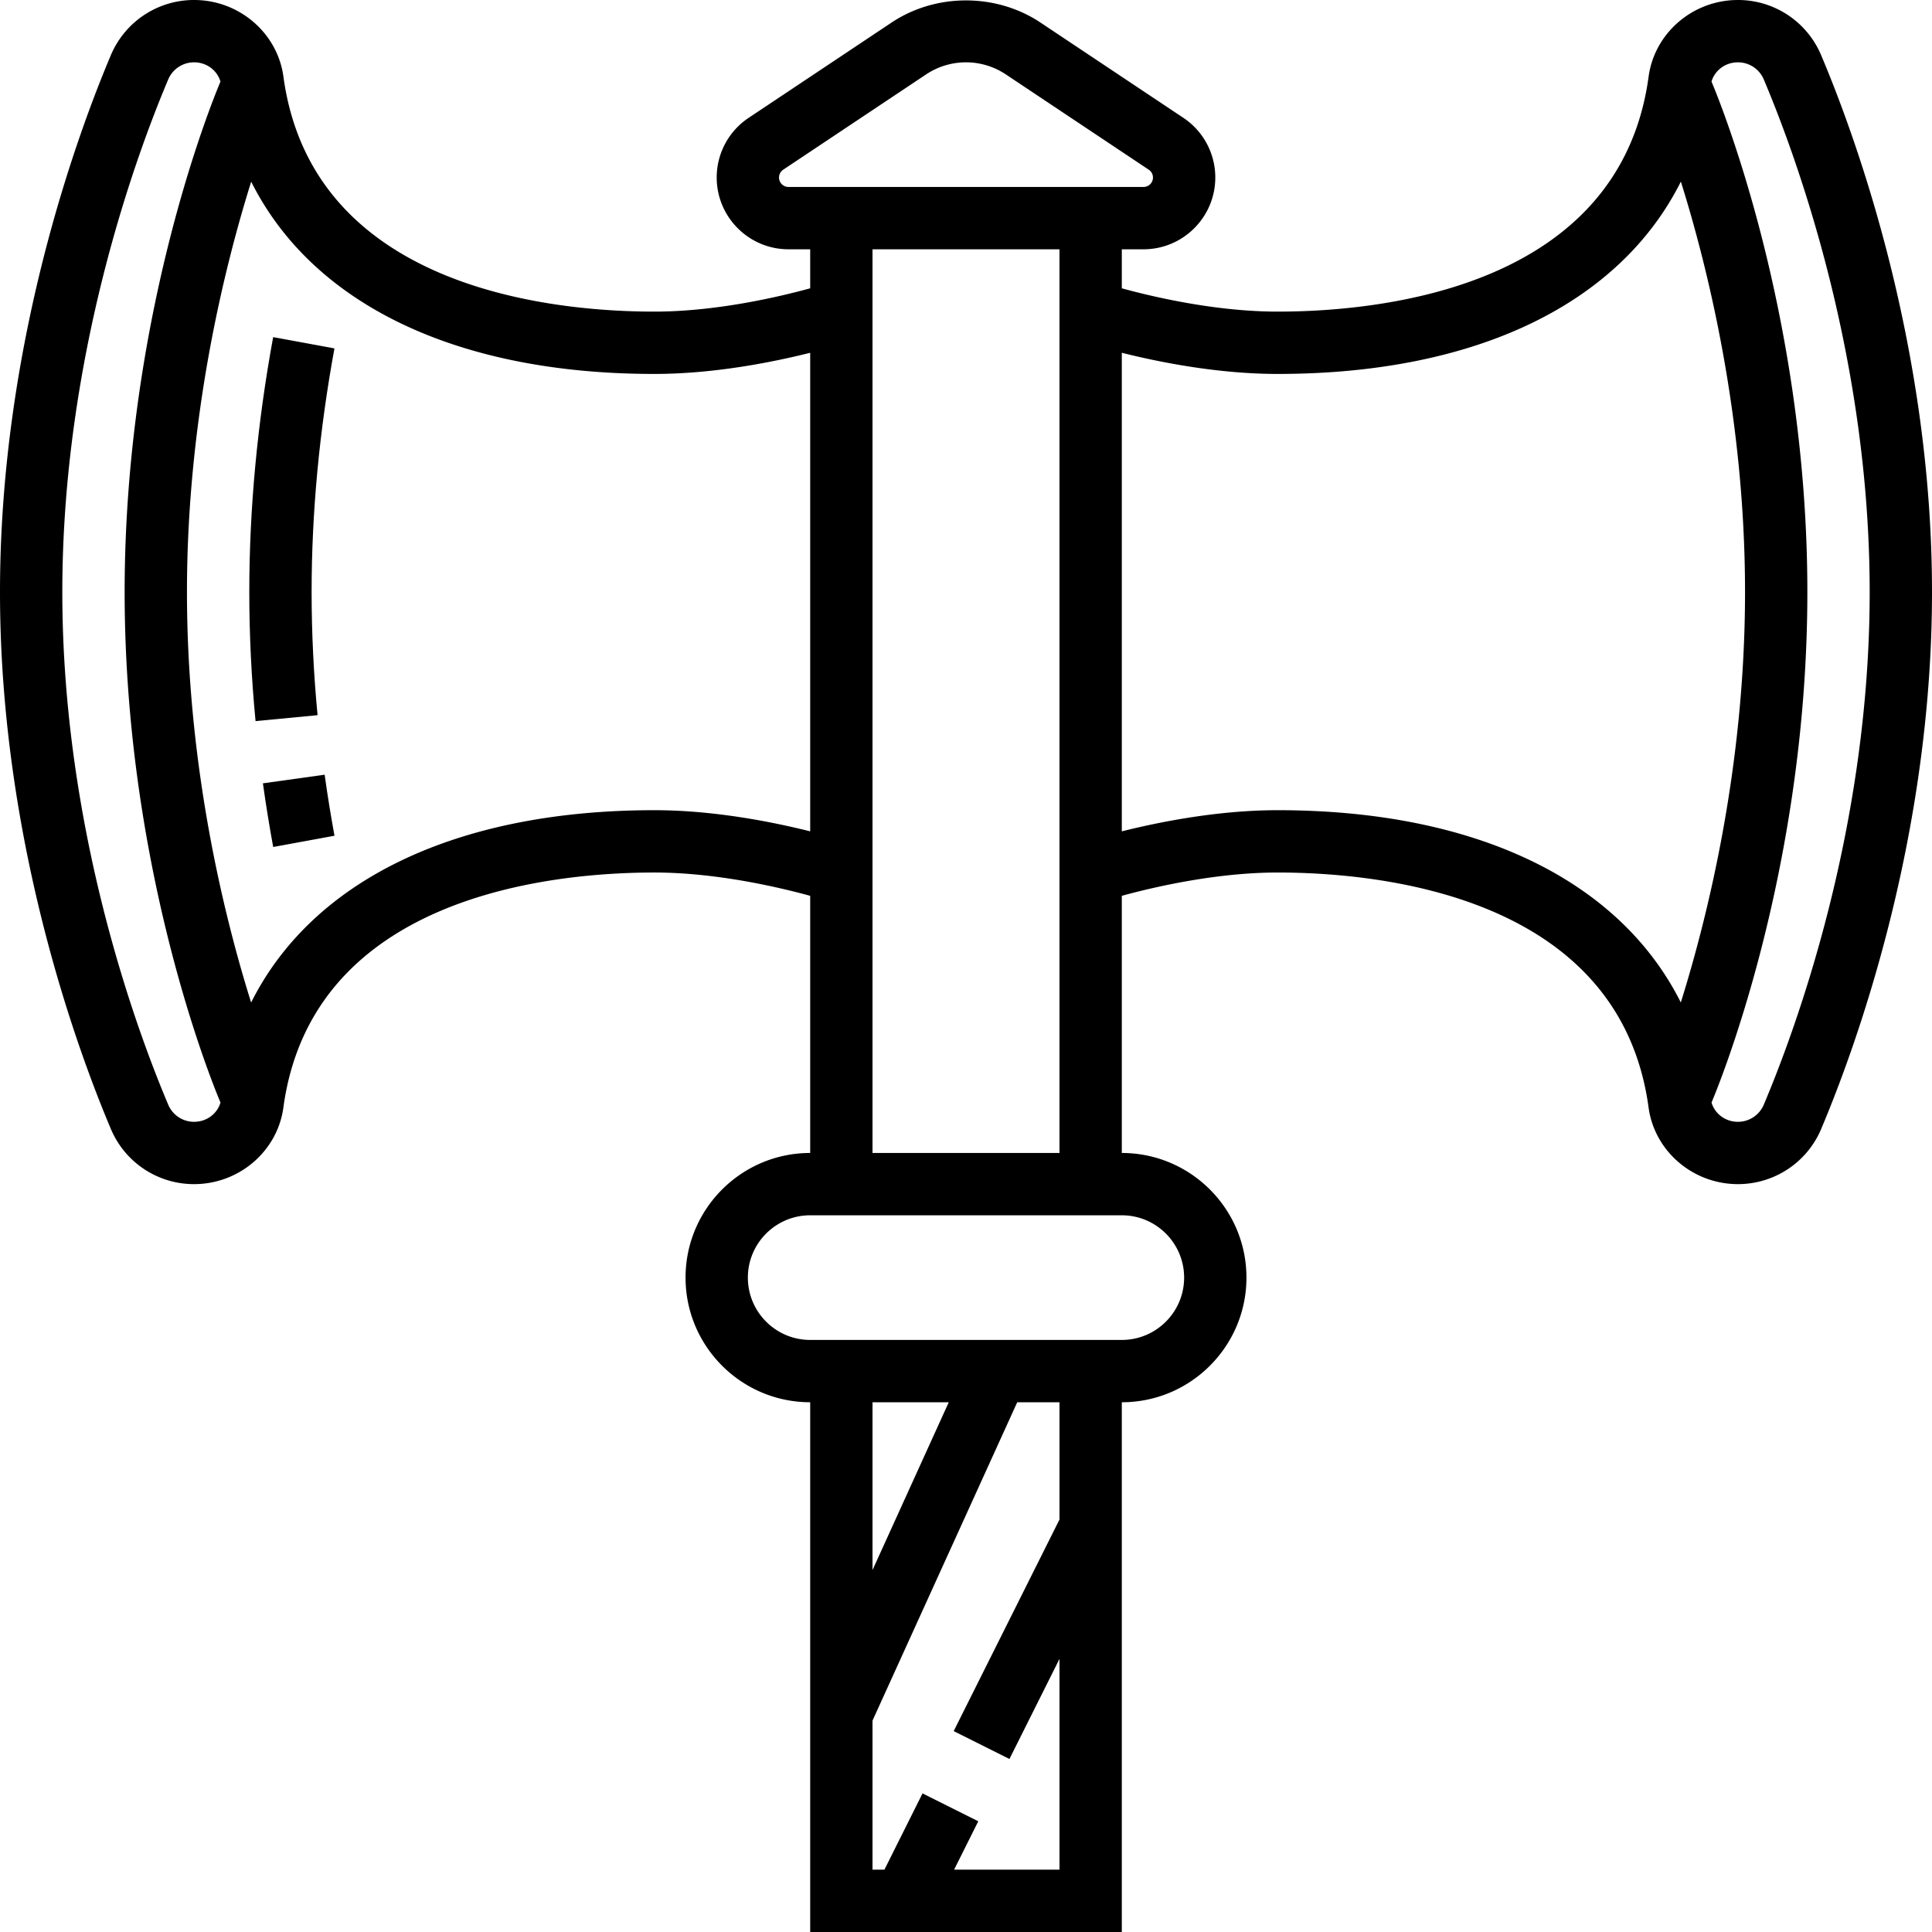 <svg xmlns="http://www.w3.org/2000/svg" viewBox="0 0 496 496"><path d="M467.536 14.16A23.139 23.139 0 0 0 446.168 0c-11.544 0-21.4 8.448-22.92 19.656C415.848 74.12 354.168 80 328 80c-15.816 0-31.864-3.752-40-5.984V64h5.576C303.736 64 312 55.736 312 45.576a18.39 18.39 0 0 0-8.2-15.328L267.096 5.776c-11.36-7.56-26.832-7.56-38.184 0l-36.704 24.472A18.378 18.378 0 0 0 184 45.576C184 55.736 192.264 64 202.424 64H208v10.016C199.864 76.248 183.816 80 168 80c-26.168 0-87.848-5.88-95.24-60.344C71.232 8.448 61.384 0 49.832 0a23.144 23.144 0 0 0-21.368 14.152C19.904 34.392 0 88.336 0 152s19.904 117.608 28.464 137.84A23.139 23.139 0 0 0 49.832 304c11.544 0 21.4-8.448 22.92-19.656C80.152 229.88 141.832 224 168 224c15.816 0 31.864 3.752 40 5.984V296c-17.648 0-32 14.352-32 32s14.352 32 32 32v136h80V360c17.648 0 32-14.352 32-32s-14.352-32-32-32v-66.016c8.136-2.232 24.184-5.984 40-5.984 26.168 0 87.848 5.88 95.24 60.344C424.768 295.552 434.616 304 446.168 304c9.352 0 17.744-5.552 21.376-14.152C476.096 269.608 496 215.664 496 152S476.096 34.392 467.536 14.16zM49.832 288a7.192 7.192 0 0 1-6.64-4.384C35.016 264.28 16 212.744 16 152S35.016 39.72 43.192 20.384A7.192 7.192 0 0 1 49.832 16c3.248 0 5.944 2.096 6.768 4.952C55.336 23.92 32 79.632 32 152s23.336 128.08 24.608 131.048c-.824 2.856-3.528 4.952-6.776 4.952zM168 208c-51 0-87.84 18.048-103.528 49.376C57.584 235.4 48 196.824 48 152c0-44.728 9.592-83.344 16.488-105.36C80.176 77.96 117.016 96 168 96c15.28 0 30.336-3.008 40-5.432v122.864c-9.664-2.424-24.72-5.432-40-5.432zm104 182.112l-27.16 54.312 14.312 7.16L272 425.888V480h-27.056l6.208-12.424-14.312-7.16L227.056 480H224v-38.272L261.152 360H272v30.112zm-48 12.96V360h19.576L224 403.072zM304 328c0 8.824-7.176 16-16 16h-80c-8.824 0-16-7.176-16-16s7.176-16 16-16h80c8.824 0 16 7.176 16 16zm-80-32V64h48v232h-48zM208 48h-5.576A2.428 2.428 0 0 1 200 45.576a2.42 2.42 0 0 1 1.08-2.016l36.704-24.472a18.426 18.426 0 0 1 20.432.008l36.704 24.472c.672.44 1.08 1.2 1.08 2.008A2.428 2.428 0 0 1 293.576 48H208zm120 160c-15.28 0-30.336 3.008-40 5.432V90.568C297.664 92.992 312.72 96 328 96c51 0 87.84-18.048 103.528-49.376C438.416 68.6 448 107.176 448 152c0 44.728-9.592 83.344-16.488 105.36C415.824 226.04 378.984 208 328 208zm124.808 75.616a7.192 7.192 0 0 1-6.64 4.384c-3.248 0-5.944-2.096-6.768-4.952C440.664 280.08 464 224.368 464 152S440.664 23.92 439.392 20.952c.824-2.856 3.528-4.952 6.776-4.952a7.192 7.192 0 0 1 6.64 4.384C460.984 39.72 480 91.256 480 152s-19.016 112.28-27.192 131.616z"/><path d="M67.496 201.104c.792 5.664 1.68 11.12 2.64 16.336l15.736-2.888c-.912-5-1.776-10.232-2.528-15.664l-15.848 2.216zM80 152c0-20.376 1.976-41.416 5.864-62.552l-15.736-2.896C66.064 108.64 64 130.656 64 152c0 10.832.536 21.976 1.608 33.128l15.92-1.52C80.512 172.952 80 162.32 80 152z"/></svg>